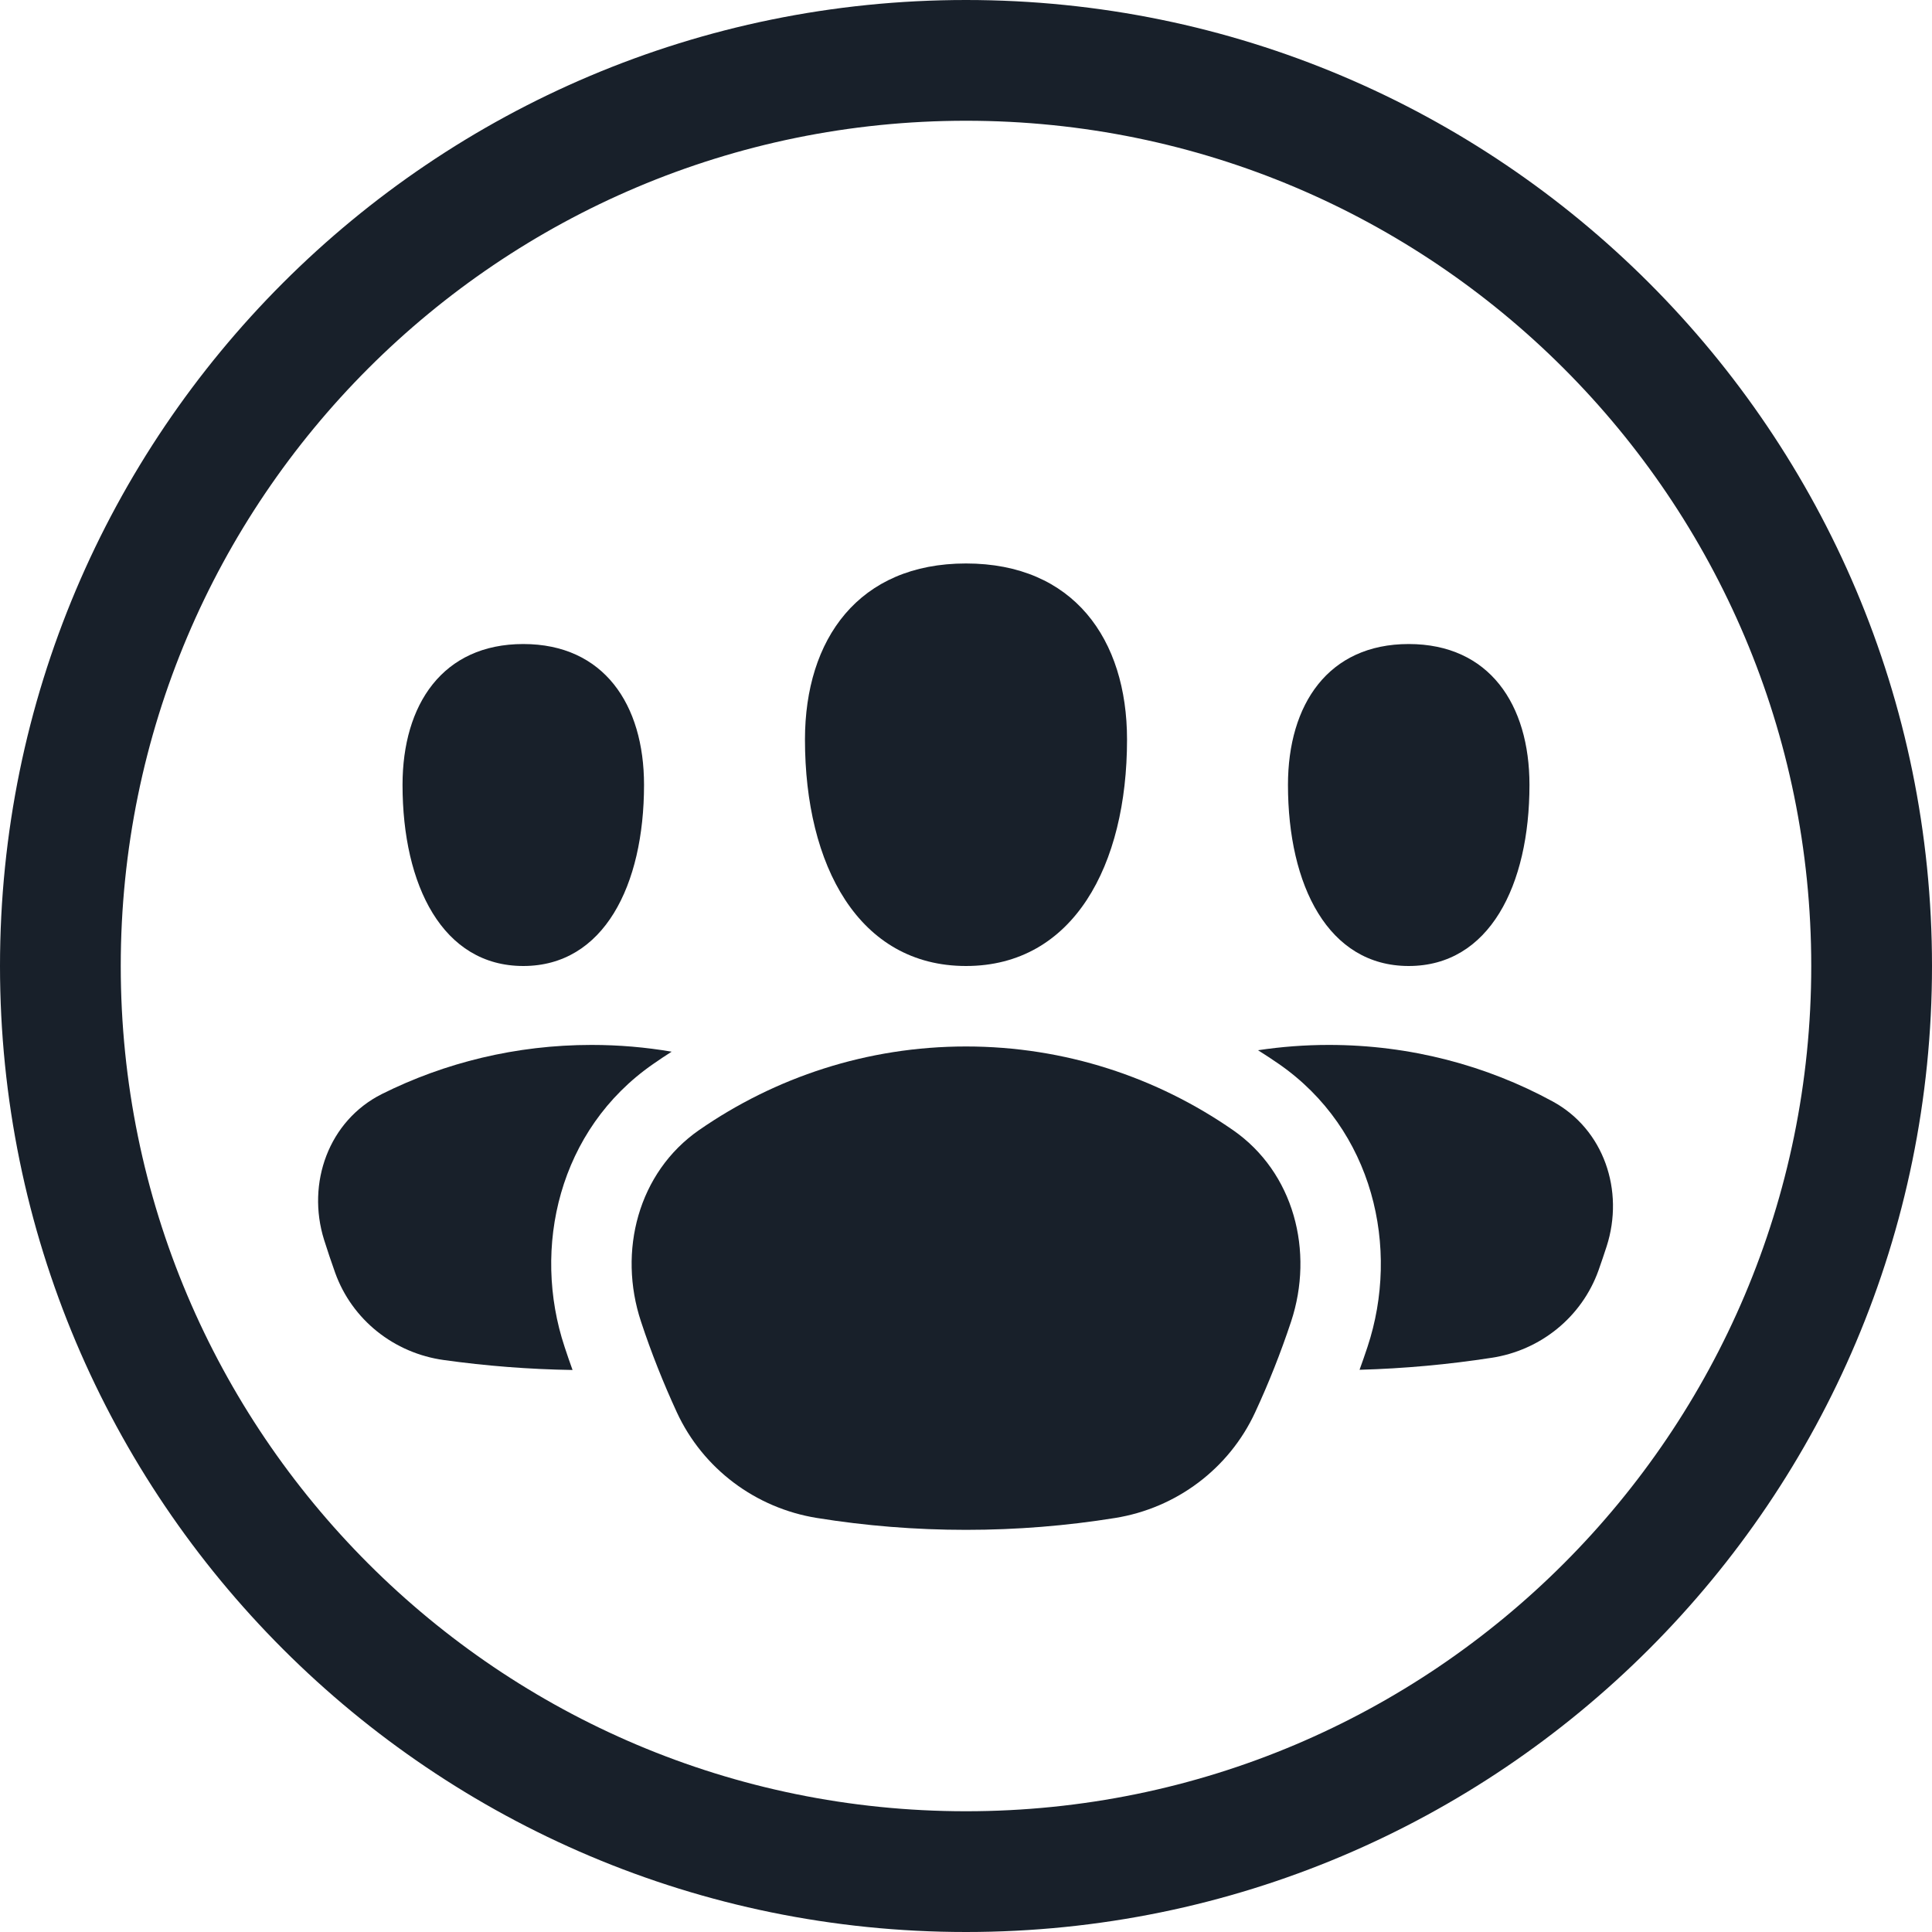 <svg width="20" height="20" viewBox="0 0 20 20" fill="none" xmlns="http://www.w3.org/2000/svg">
<g clip-path="url(#clip0_2266_41053)">
<path d="M11.667 7.656C11.667 8.958 11.111 10 10 10C8.889 10 8.333 8.958 8.333 7.656C8.333 6.615 8.889 5.833 10 5.833C11.111 5.833 11.667 6.615 11.667 7.656Z" fill="#18202A"/>
<path d="M6.667 8.125C6.667 9.167 6.25 10 5.417 10C4.583 10 4.167 9.167 4.167 8.125C4.167 7.292 4.583 6.667 5.417 6.667C6.25 6.667 6.667 7.292 6.667 8.125Z" fill="#18202A"/>
<path d="M14.583 10C15.417 10 15.833 9.167 15.833 8.125C15.833 7.292 15.417 6.667 14.583 6.667C13.75 6.667 13.333 7.292 13.333 8.125C13.333 9.167 13.75 10 14.583 10Z" fill="#18202A"/>
<path d="M6.953 10.887C6.888 10.928 6.824 10.971 6.761 11.015C5.783 11.693 5.504 12.919 5.845 13.944C5.871 14.024 5.899 14.104 5.927 14.182C5.475 14.175 5.031 14.14 4.594 14.079C4.08 14.008 3.644 13.663 3.469 13.174C3.429 13.062 3.391 12.949 3.355 12.835C3.171 12.247 3.403 11.601 3.954 11.325C4.603 11.001 5.341 10.817 6.124 10.817C6.407 10.817 6.684 10.841 6.953 10.887Z" fill="#18202A"/>
<path d="M14.156 13.944C14.13 14.023 14.102 14.102 14.074 14.18C14.538 14.167 14.993 14.125 15.44 14.056C15.948 13.979 16.375 13.634 16.548 13.15C16.577 13.068 16.605 12.985 16.632 12.902C16.817 12.326 16.604 11.691 16.073 11.402C15.39 11.03 14.599 10.817 13.756 10.817C13.507 10.817 13.262 10.836 13.023 10.872C13.096 10.918 13.168 10.965 13.24 11.015C14.217 11.693 14.496 12.919 14.156 13.944Z" fill="#18202A"/>
<path d="M11.544 15.714C12.178 15.612 12.723 15.204 12.993 14.621C13.134 14.317 13.258 14.004 13.365 13.682C13.606 12.954 13.395 12.137 12.764 11.699C11.977 11.153 11.025 10.833 10 10.833C8.975 10.833 8.023 11.153 7.236 11.699C6.606 12.137 6.394 12.954 6.636 13.682C6.742 14.004 6.867 14.317 7.007 14.621C7.277 15.204 7.822 15.612 8.457 15.714C8.959 15.795 9.475 15.837 10 15.837C10.525 15.837 11.041 15.795 11.544 15.714Z" fill="#18202A"/>
<path fill-rule="evenodd" clip-rule="evenodd" d="M10 18.75C14.832 18.75 18.75 14.832 18.75 10C18.75 5.168 14.832 1.25 10 1.25C5.168 1.25 1.25 5.168 1.25 10C1.25 14.832 5.168 18.75 10 18.75ZM10 20C15.523 20 20 15.523 20 10C20 4.477 15.523 0 10 0C4.477 0 0 4.477 0 10C0 15.523 4.477 20 10 20Z" fill="#18202A"/>
</g>
<defs>
<clipPath id="clip0_2266_41053">
<rect width="20" height="20" fill="white"/>
</clipPath>
</defs>
</svg>
